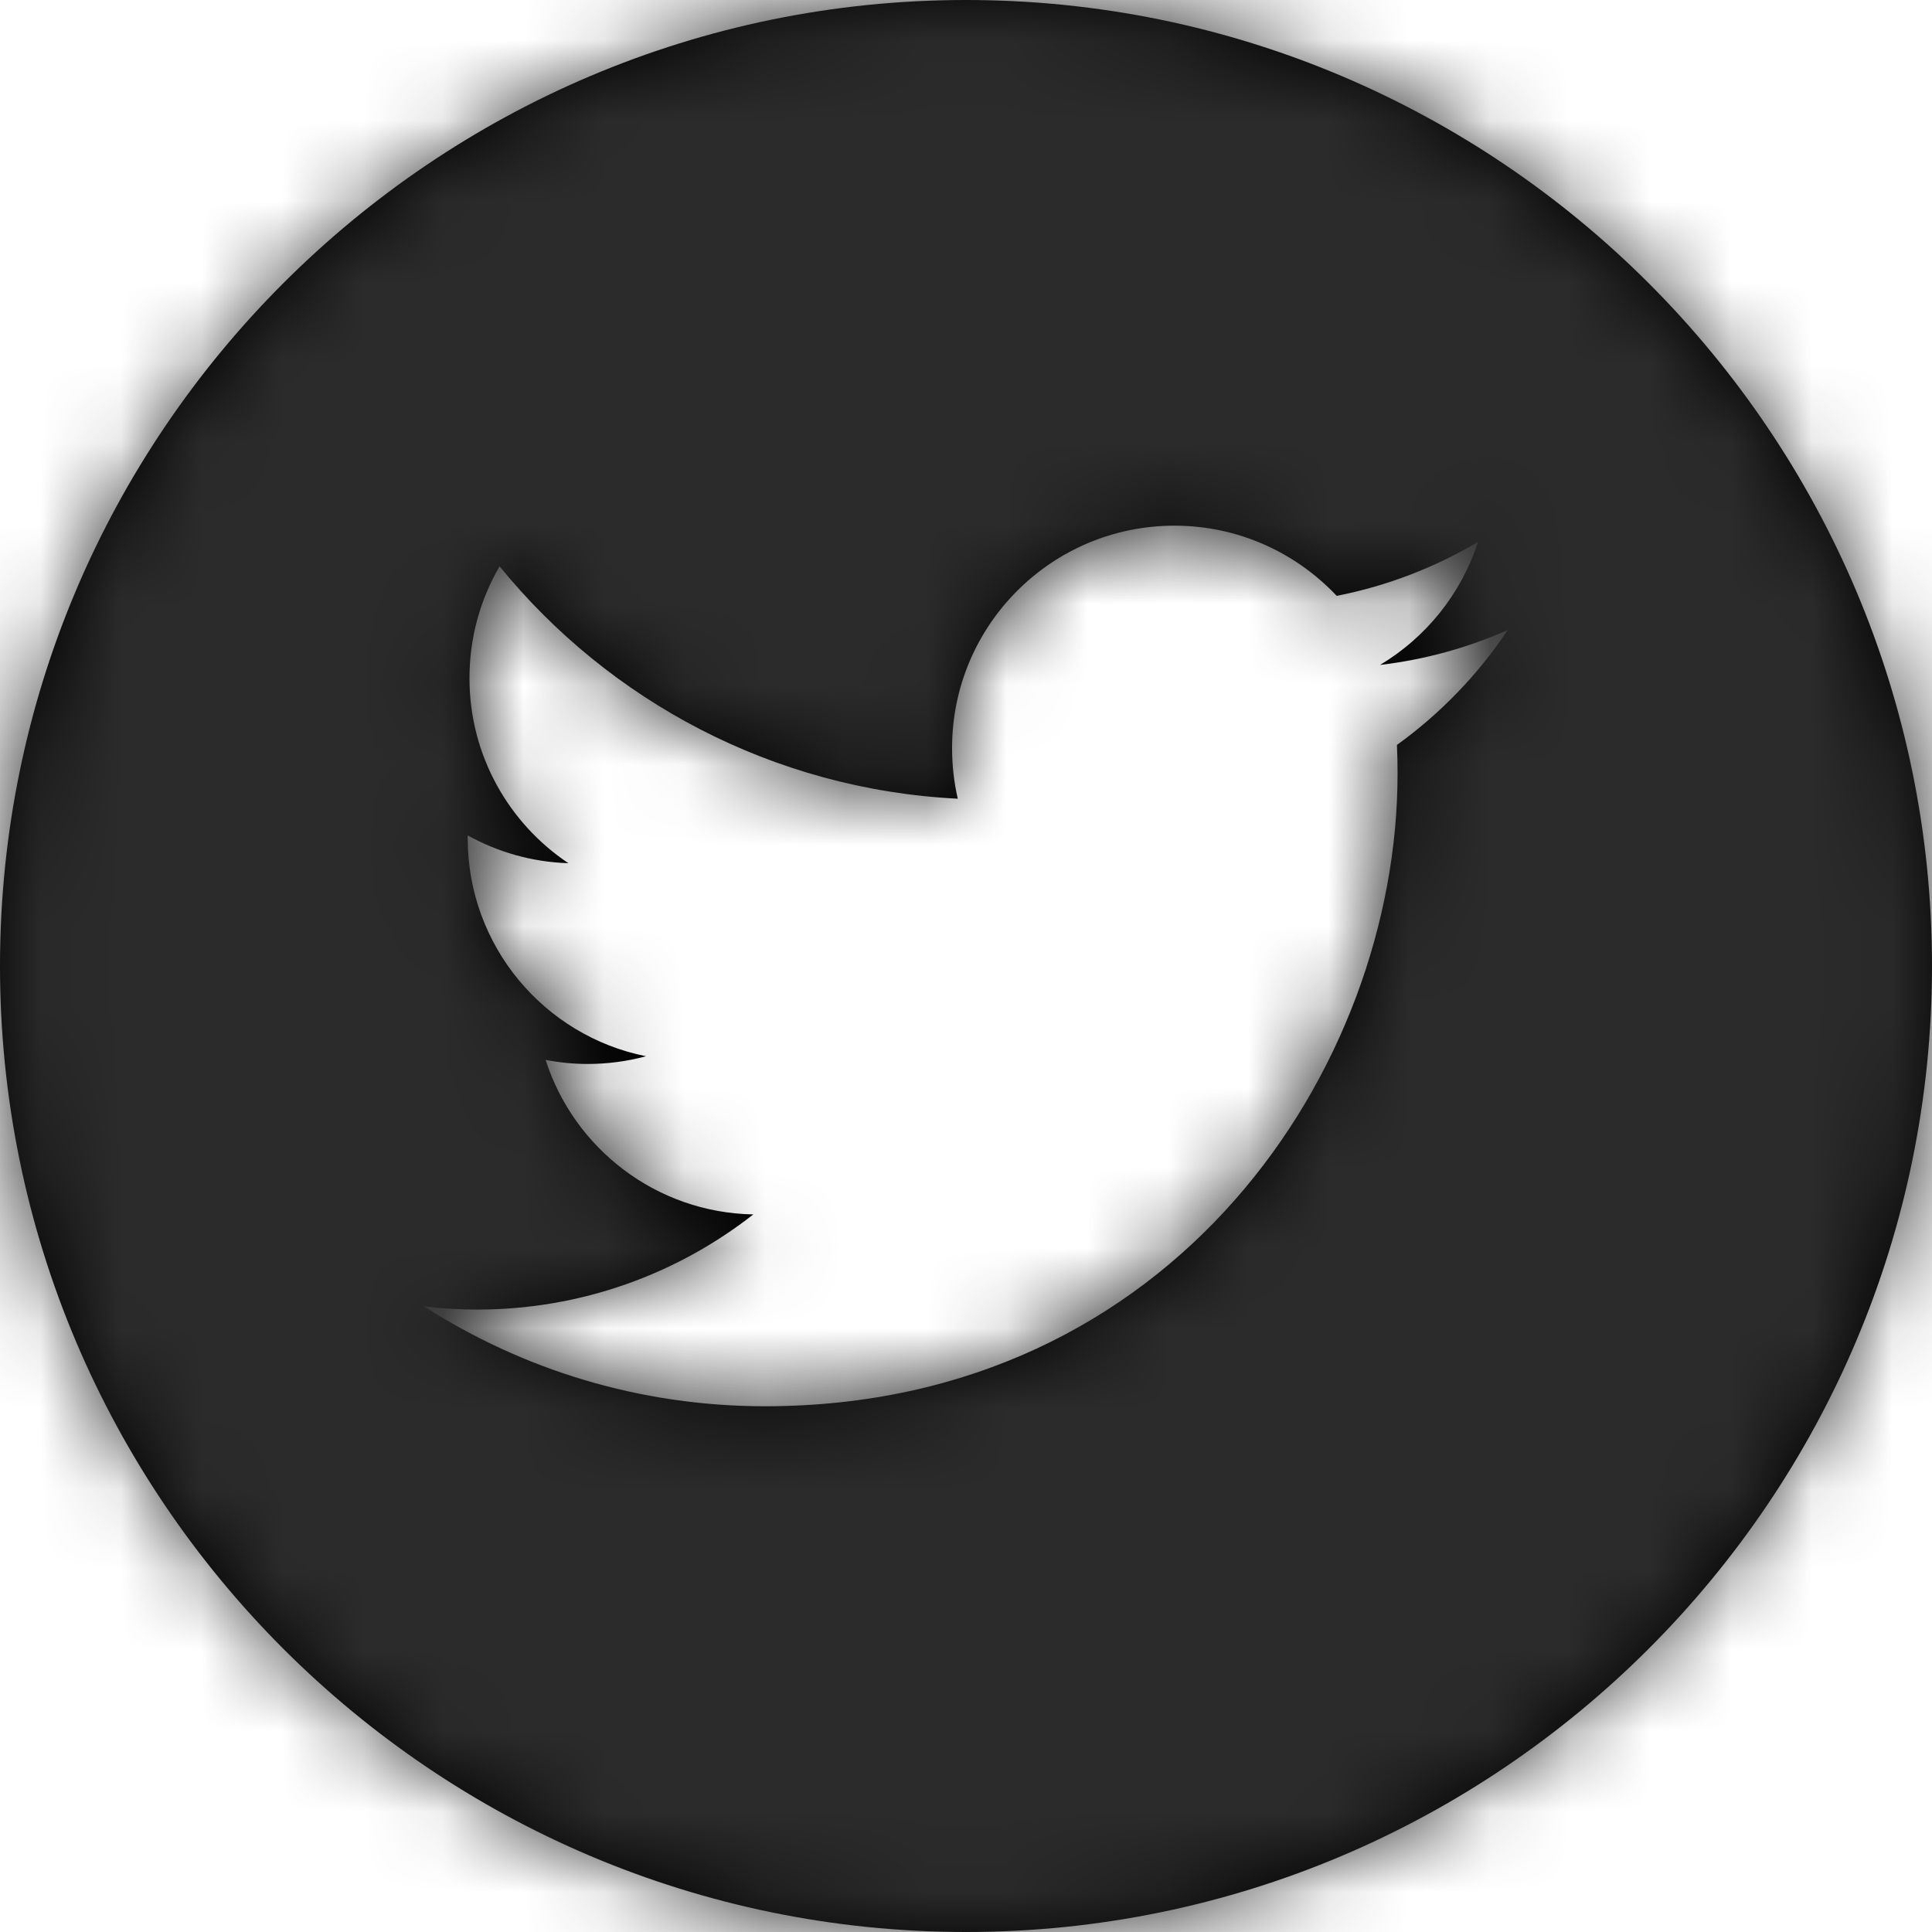 <?xml version="1.0" encoding="UTF-8"?>
<svg width="24px" height="24px" viewBox="0 0 24 24" version="1.1" xmlns="http://www.w3.org/2000/svg" xmlns:xlink="http://www.w3.org/1999/xlink">
    <!-- Generator: Sketch 48.1 (47250) - http://www.bohemiancoding.com/sketch -->
    <title>Glyphs/Twitter Circle</title>
    <desc>Created with Sketch.</desc>
    <defs>
        <path d="M24,12 C17.383,12 12,17.383 12,24 C12,30.616 17.383,36 24,36 C30.616,36 36,30.616 36,24 C36,17.383 30.617,12 24,12 Z M29.353,21.254 C29.359,21.372 29.361,21.492 29.361,21.612 C29.361,25.262 26.584,29.469 21.502,29.469 C19.943,29.469 18.491,29.013 17.269,28.229 C17.485,28.255 17.705,28.268 17.927,28.268 C19.222,28.268 20.412,27.826 21.358,27.086 C20.15,27.064 19.129,26.265 18.778,25.167 C18.946,25.199 19.119,25.217 19.297,25.217 C19.549,25.217 19.793,25.184 20.025,25.121 C18.761,24.868 17.81,23.752 17.81,22.413 C17.81,22.401 17.81,22.389 17.81,22.378 C18.182,22.584 18.608,22.709 19.061,22.723 C18.32,22.228 17.832,21.383 17.832,20.425 C17.832,19.918 17.968,19.443 18.206,19.035 C19.568,20.707 21.603,21.806 23.898,21.922 C23.851,21.719 23.827,21.509 23.827,21.292 C23.827,19.767 25.064,18.53 26.589,18.53 C27.384,18.53 28.1,18.866 28.605,19.402 C29.235,19.278 29.825,19.049 30.36,18.732 C30.152,19.377 29.715,19.918 29.143,20.26 C29.703,20.194 30.236,20.046 30.73,19.826 C30.362,20.379 29.893,20.865 29.353,21.254 Z" id="path-1"></path>
    </defs>
    <g id="Glyphs" stroke="none" stroke-width="1" fill="none" fill-rule="evenodd" transform="translate(-436, -1448)">
        <g id="Social-Media" transform="translate(0, 1308)">
            <g id="Glyphs/Twitter-Circle" transform="translate(424, 128)">
                <mask id="mask-2" fill="white">
                    <use xlink:href="#path-1"></use>
                </mask>
                <use id="Twitter-Circle" fill="#000000" fill-rule="nonzero" xlink:href="#path-1"></use>
                <g id="⮑-Palette" mask="url(#mask-2)" fill="#2B2B2B">
                    <rect id="Color" x="0" y="0" width="48" height="48"></rect>
                </g>
            </g>
        </g>
    </g>
</svg>